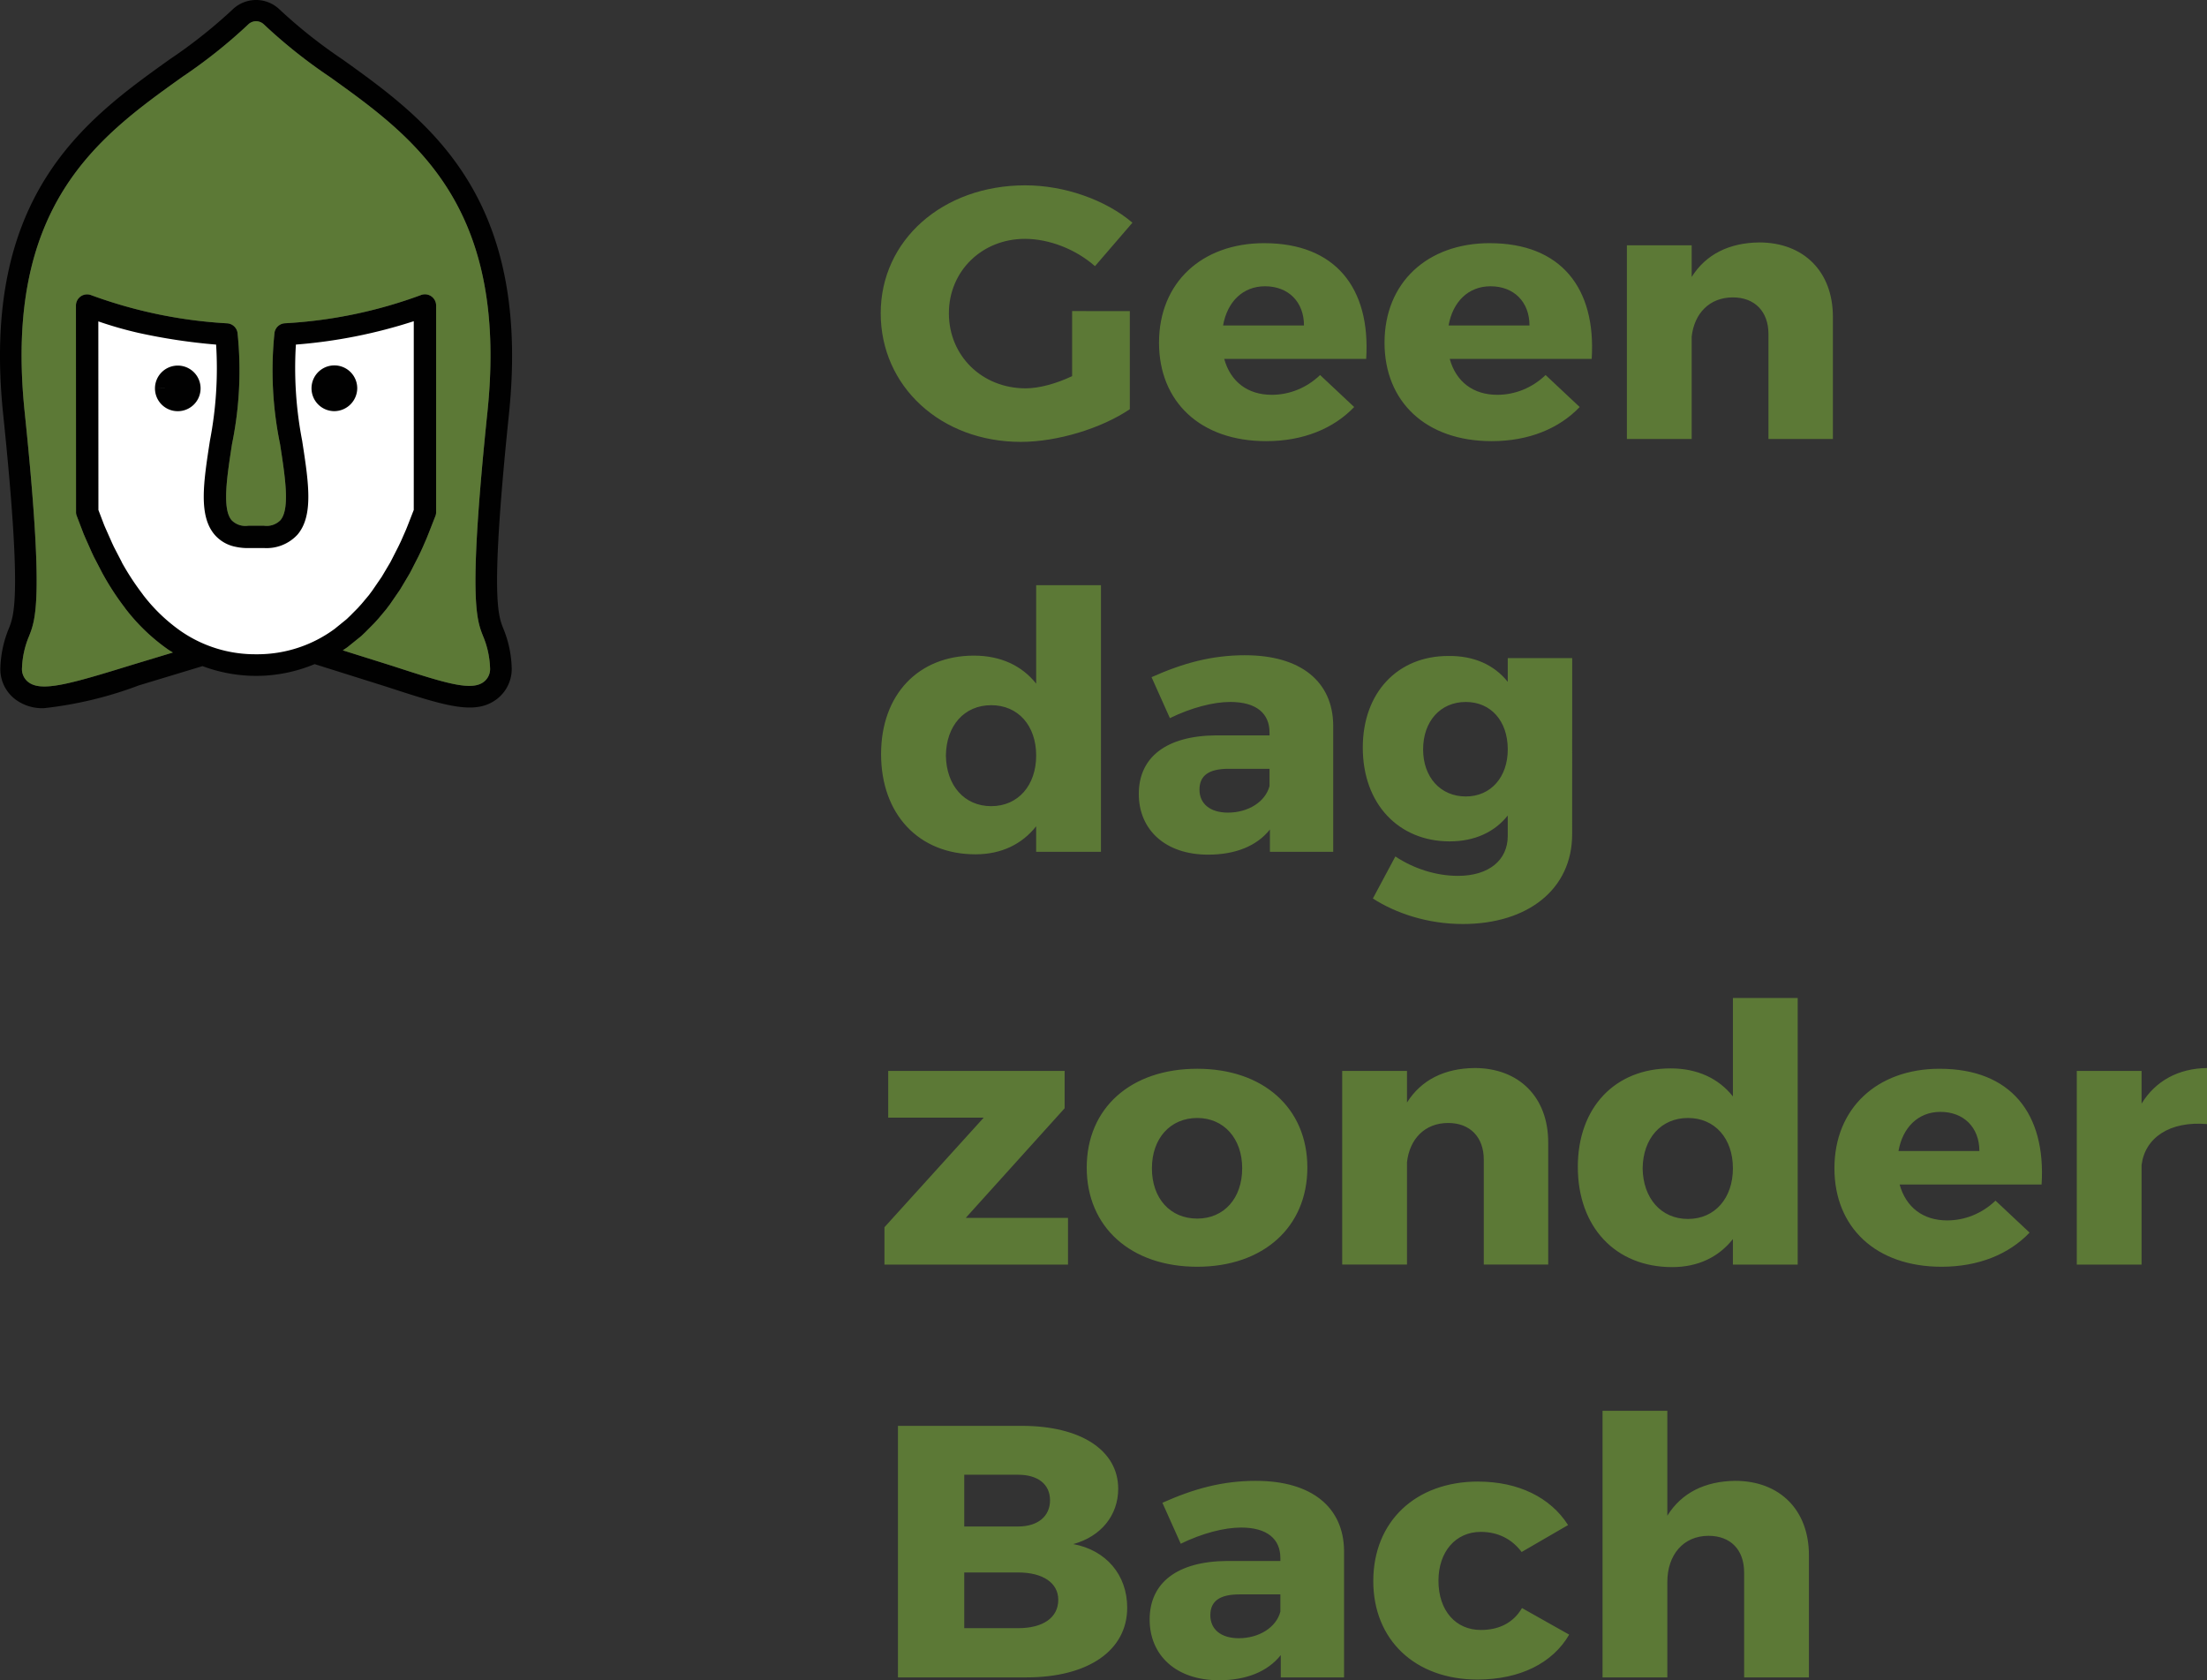 <svg version="1.1" viewBox="0 0 700 532.95" xml:space="preserve" xmlns="http://www.w3.org/2000/svg">
 <rect x="0" y="0" width="700" height="532.95" fill="#333333" stroke="none"/>
 <defs>
  <style>.a{fill:#010101;}.b,.c{fill:none;}.c{stroke:#5c7936;stroke-linecap:round;stroke-linejoin:round;stroke-width:0;}.d{fill:#5c7936;}.e{fill:#fff;}</style>
 </defs>
 <path class="a" d="m60.856 123.16a4.287 4.096 0 0 1-4.287 4.096 4.287 4.096 0 0 1-4.287-4.096 4.287 4.096 0 0 1 4.287-4.096 4.287 4.096 0 0 1 4.287 4.096z" fill="#010101" stroke-width="5.763"/>
 <path class="a" d="m110.01 123.16a4.287 4.096 0 0 1-4.287 4.096 4.287 4.096 0 0 1-4.287-4.096 4.287 4.096 0 0 1 4.287-4.096 4.287 4.096 0 0 1 4.287 4.096z" fill="#010101" stroke-width="5.763"/>
 <path class="b" d="m105.67 123.15c0 0.439 0.777 0.422 0.777-0.062l-0.681-0.197z" stroke-width="5.763"/>
 <path class="b" d="m56.011 123.11a0.426 0.426 0 0 0 0.433 0.45l0.231-0.653-7.521 0.242z" stroke-width="5.763"/>
 <path class="a" d="m161.43 131.28c7.175-69.533-26.135-93.357-52.928-112.53a159 159 0 0 1-19.95-15.856 10.725 10.725 0 0 0-14.691 0.028 159.6 159.6 0 0 1-19.942 15.836c-26.788 19.143-60.126 42.964-52.925 112.52 5.963 57.498 3.495 63.778 1.866 67.915a35.276 35.276 0 0 0-2.721 12.15 12.028 12.028 0 0 0 4.564 10.349 14.206 14.206 0 0 0 9.266 2.915 122.6 122.6 0 0 0 30.094-7.231l20.172-6.101a48.802 48.802 0 0 0 16.984 3.096h0.006a48.371 48.371 0 0 0 18.563-3.732l22.575 7.097c18.92 6.174 28.42 9.28 35.325 3.911a12.037 12.037 0 0 0 4.587-10.366 35.166 35.166 0 0 0-2.701-12.094c-1.627-4.136-4.091-10.389 1.857-67.909zm-104.99-7.721a0.426 0.426 0 0 1-0.433-0.45l-6.857 0.039 7.521-0.242zm49.222-0.405 0.096-0.259 0.681 0.197c0 0.484-0.777 0.501-0.777 0.062zm47.528 78.547a28.518 28.518 0 0 1 2.235 10.033 5.133 5.133 0 0 1-1.942 4.496c-3.873 3.006-11.689 0.634-28.997-5.016l-15.756-4.949c0.501-0.342 1.017-0.661 1.523-1.03l5e-3 5e-3 -5e-3 -0.011 4.401-3.55c0.013-0.025 1.258-1.21 1.258-1.21l2.853-2.88 0.411-0.457 0.905-1.001 2.478-2.964c0.039-0.057 0.135-0.185 0.171-0.24l0.739-0.978c0.023-0.036 0.187-0.234 0.207-0.271l3.236-4.713c0.084-0.124 3.046-5.111 3.049-5.125l0.711-1.345 0.166-0.342c-0.07 0.136 1.836-3.591 1.836-3.591l0.914-1.911c0.02-0.057 0.431-0.947 0.431-0.947l1.234-2.825c0.059-0.14 0.778-1.94 0.778-1.94-0.096 0.248 2.082-5.318 2.082-5.318a3.163 3.163 0 0 0 0.212-1.218l-2e-3 -65.509a3.549 3.549 0 0 0-4.918-3.272 147.67 147.67 0 0 1-43.085 8.912 3.549 3.549 0 0 0-3.256 2.97 115.69 115.69 0 0 0 1.755 35.35c1.638 10.575 3.181 20.56 0.12 24.13a6.129 6.129 0 0 1-5.274 1.745l-4.921 0.011a6.117 6.117 0 0 1-5.267-1.73c-3.065-3.573-1.523-13.568 0.107-24.144a115.7 115.7 0 0 0 1.746-35.346 3.552 3.552 0 0 0-3.261-2.969 149.29 149.29 0 0 1-43.073-8.907 3.542 3.542 0 0 0-4.912 3.274l0.028 65.475a3.041 3.041 0 0 0 0.207 1.188l2.192 5.74c0.013 0.048 0.187 0.438 0.187 0.438l0.511 1.179c-0.071-0.173 1.883 4.236 1.883 4.236l-0.007-0.016 0.687 1.463 2.656 5.103a84.446 84.446 0 0 0 7.049 10.881l0.299 0.424a61.559 61.559 0 0 0 13.566 13c0.485 0.335 0.999 0.613 1.491 0.93l-12.784 3.863c-19.955 6.168-28.953 8.754-33.112 5.482a5.179 5.179 0 0 1-1.956-4.525 28.506 28.506 0 0 1 2.251-10.054c2.099-5.338 4.718-11.995-1.419-71.15-6.791-65.593 23.432-87.185 50.098-106.24a164.36 164.36 0 0 0 20.799-16.562 3.561 3.561 0 0 1 5.021 0.005 163.85 163.85 0 0 0 20.788 16.564c26.645 19.057 56.855 40.649 50.087 106.24v6e-3c-6.119 59.158-3.51 65.796-1.415 71.118zm-38.548-0.021 0.031-0.026z" stroke-width="5.763"/>
 <path class="c" d="m114.68 201.65-0.031 0.026" fill="none" stroke-width="0"/>
 <path class="d" d="m154.61 130.58c6.768-65.588-23.442-87.18-50.087-106.24a163.85 163.85 0 0 1-20.788-16.564 3.561 3.561 0 0 0-5.021-0.005 164.36 164.36 0 0 1-20.799 16.562c-26.666 19.055-56.889 40.647-50.099 106.24 6.137 59.156 3.518 65.812 1.419 71.15a28.506 28.506 0 0 0-2.251 10.054 5.179 5.179 0 0 0 1.957 4.524c4.16 3.272 13.157 0.686 33.112-5.482l12.784-3.863c-0.493-0.317-1.006-0.595-1.491-0.93a61.559 61.559 0 0 1-13.566-13l-0.299-0.424a84.446 84.446 0 0 1-7.049-10.881l-2.656-5.103-0.686-1.462 0.006 0.016s-1.954-4.409-1.883-4.236l-0.511-1.179s-0.174-0.39-0.187-0.438l-2.192-5.74a3.041 3.041 0 0 1-0.207-1.188l-0.027-65.475a3.542 3.542 0 0 1 4.912-3.274 149.29 149.29 0 0 0 43.073 8.907 3.552 3.552 0 0 1 3.261 2.969 115.7 115.7 0 0 1-1.746 35.346c-1.631 10.577-3.172 20.571-0.107 24.144a6.117 6.117 0 0 0 5.267 1.73l4.921-0.011a6.129 6.129 0 0 0 5.274-1.745c3.062-3.57 1.518-13.554-0.12-24.13a115.69 115.69 0 0 1-1.755-35.35 3.549 3.549 0 0 1 3.256-2.97 147.67 147.67 0 0 0 43.085-8.912 3.549 3.549 0 0 1 4.918 3.272l2e-3 65.509a3.163 3.163 0 0 1-0.212 1.218s-2.178 5.566-2.082 5.318c0 0-0.719 1.8-0.778 1.94l-1.234 2.825s-0.411 0.89-0.431 0.947l-0.914 1.911s-1.907 3.728-1.836 3.591l-0.166 0.342-0.711 1.345c-2e-3 0.014-2.965 5.001-3.049 5.125l-3.236 4.713c-0.02 0.037-0.184 0.235-0.207 0.271l-0.739 0.978c-0.036 0.055-0.132 0.183-0.171 0.24l-2.478 2.964-0.905 1.001-0.411 0.457-2.854 2.88s-1.245 1.186-1.258 1.21l-4.402 3.551 5e-3 0.011-5e-3 -5e-3c-0.506 0.37-1.021 0.689-1.523 1.031l15.756 4.949c17.308 5.651 25.124 8.023 28.997 5.016a5.133 5.133 0 0 0 1.942-4.496 28.518 28.518 0 0 0-2.235-10.033c-2.095-5.322-4.704-11.96 1.415-71.118v-6e-3z" stroke-width="5.763"/>
 <path class="e" d="m81.225 207.51a41.315 41.315 0 0 0 24.914-8.045l3.724-3.022c-0.073 0.057 0.075-0.07 0.011-0.011l1.126-1.069 2.49-2.51 0.49-0.547s0.691-0.752 0.737-0.817l2.335-2.786c0.219-0.306 0.825-1.124 0.934-1.256 0 0 2.976-4.336 3.083-4.498 0 0 2.659-4.485 2.714-4.576l0.547-1.052 1.972-3.87 0.833-1.732 0.415-0.931s1.153-2.629 1.265-2.885c0 0 0.5-1.233 0.591-1.48 0 0 1.489-3.81 1.825-4.681 9e-3 -1.204 4e-3 -51.447 4e-3 -59.866a161.91 161.91 0 0 1-37.386 7.413 121.13 121.13 0 0 0 1.986 30.477c2.054 13.285 3.678 23.779-1.505 29.833a13.317 13.317 0 0 1-10.647 4.218l-4.918 0.016a18.282 18.282 0 0 1-4.17-0.435 11.731 11.731 0 0 1-6.492-3.773c-5.195-6.048-3.573-16.547-1.523-29.843a120.92 120.92 0 0 0 1.966-30.488 185.46 185.46 0 0 1-24.764-3.746 121.34 121.34 0 0 1-12.596-3.617c0.004 8.469 0.027 58.634 0.027 59.816 0.456 1.208 1.84 4.825 1.84 4.825l0.183 0.43s0.387 0.885 0.465 1.058c0 0 1.802 4.054 1.886 4.246 0 0 0.499 1.06 0.536 1.144l2.444 4.725c-0.007-0.037 0.149 0.342 0.133 0.306a82.702 82.702 0 0 0 6.423 9.819l0.249 0.357a54.323 54.323 0 0 0 11.978 11.509 41.407 41.407 0 0 0 23.875 7.343zm17.581-84.367a7.25 7.25 0 0 1 14.5-4e-3 7.327 7.327 0 0 1-7.29 7.265 7.238 7.238 0 0 1-7.21-7.26zm-49.652 2e-3a7.233 7.233 0 1 1 7.251 7.272 7.216 7.216 0 0 1-7.251-7.272z" stroke-width="5.763"/>
 <g transform="matrix(5.884 0 0 5.644 -62.859 -28.889)" fill="#5c7936" stroke-width=".252">
  <path d="m68.475 22.599v3.655c-0.848 0.424-1.777 0.687-2.504 0.687-2.342 0-4.139-1.817-4.139-4.22 0-2.362 1.777-4.18 4.099-4.18 1.312 0 2.746 0.586 3.776 1.535l2.019-2.443c-1.454-1.292-3.675-2.1-5.775-2.1-4.462 0-7.794 3.089-7.794 7.188 0 4.119 3.251 7.229 7.552 7.229 1.979 0 4.361-0.767 5.876-1.837v-5.512zm10.358-3.816c-3.372 0-5.674 2.221-5.674 5.593 0 3.312 2.221 5.533 5.775 5.533 1.999 0 3.635-0.707 4.745-1.918l-1.837-1.797c-0.727 0.727-1.656 1.111-2.605 1.111-1.292 0-2.221-0.727-2.564-2.019h7.653c0.242-3.978-1.656-6.502-5.492-6.502zm-2.221 4.624c0.222-1.312 1.05-2.201 2.261-2.201 1.252 0 2.1 0.868 2.1 2.201zm14.377-4.624c-3.372 0-5.674 2.221-5.674 5.593 0 3.312 2.221 5.533 5.775 5.533 1.999 0 3.635-0.707 4.745-1.918l-1.837-1.797c-0.727 0.727-1.656 1.111-2.605 1.111-1.292 0-2.221-0.727-2.564-2.019h7.653c0.242-3.978-1.656-6.502-5.492-6.502zm-2.221 4.624c0.222-1.312 1.05-2.201 2.261-2.201 1.252 0 2.1 0.868 2.1 2.201zm16.739-4.664c-1.615 0.02-2.867 0.666-3.635 1.938v-1.777h-3.493v10.883h3.493v-5.755c0.141-1.292 0.949-2.201 2.221-2.201 1.171 0 1.918 0.787 1.918 2.06v5.896h3.473v-6.865c0-2.544-1.575-4.18-3.978-4.18z"/>
  <path d="m70.03 38.003h-3.493v5.533c-0.767-1.01-1.918-1.575-3.352-1.575-3.009 0-5.008 2.201-5.008 5.533 0 3.372 2.019 5.633 5.088 5.633 1.393 0 2.504-0.565 3.271-1.575v1.434h3.493zm-5.916 12.418c-1.454 0-2.423-1.171-2.443-2.847 0.02-1.676 0.989-2.827 2.443-2.827 1.454 0 2.423 1.151 2.423 2.827 0 1.676-0.969 2.847-2.423 2.847zm13.69-8.481c-1.817 0-3.352 0.444-5.048 1.232l0.989 2.302c1.151-0.586 2.342-0.909 3.251-0.909 1.413 0 2.12 0.646 2.12 1.716v0.162h-2.867c-2.706 0.02-4.18 1.232-4.18 3.291 0 1.999 1.413 3.412 3.736 3.412 1.474 0 2.625-0.485 3.332-1.413v1.252h3.412v-7.107c-0.02-2.463-1.757-3.937-4.745-3.937zm-0.929 8.844c-0.969 0-1.535-0.505-1.535-1.292 0-0.808 0.525-1.171 1.575-1.171h2.201v0.969c-0.222 0.888-1.151 1.494-2.241 1.494zm18.556-8.682h-3.473v1.333c-0.727-0.949-1.817-1.474-3.211-1.454-2.726 0-4.604 2.06-4.604 5.149 0 3.17 1.938 5.27 4.684 5.27 1.353 0 2.423-0.525 3.13-1.454v1.151c0 1.353-1.01 2.241-2.686 2.241-1.171 0-2.383-0.404-3.372-1.09l-1.212 2.362c1.232 0.828 2.948 1.434 4.846 1.434 3.513 0 5.896-1.959 5.896-5.048zm-5.734 7.774c-1.373 0-2.302-1.09-2.302-2.645 0-1.575 0.929-2.665 2.302-2.665 1.353 0 2.261 1.07 2.261 2.665 0 1.555-0.909 2.645-2.261 2.645z"/>
  <path d="m68.071 67.399v-2.1h-9.51v2.625h5.149l-5.351 6.159v2.1h9.894v-2.625h-5.512zm7.148-2.221c-3.574 0-5.957 2.201-5.957 5.553 0 3.352 2.383 5.573 5.957 5.573 3.554 0 5.936-2.221 5.936-5.573 0-3.352-2.383-5.553-5.936-5.553zm0 2.766c1.434 0 2.423 1.151 2.423 2.827 0 1.696-0.989 2.827-2.423 2.827-1.454 0-2.443-1.131-2.443-2.827 0-1.676 0.989-2.827 2.443-2.827zm14.942-2.807c-1.615 0.02-2.867 0.666-3.635 1.938v-1.777h-3.493v10.883h3.493v-5.755c0.141-1.292 0.949-2.201 2.221-2.201 1.171 0 1.918 0.787 1.918 2.06v5.896h3.473v-6.865c0-2.544-1.575-4.18-3.978-4.18zm17.426-3.937h-3.493v5.533c-0.767-1.01-1.918-1.575-3.352-1.575-3.009 0-5.008 2.201-5.008 5.533 0 3.372 2.019 5.633 5.088 5.633 1.393 0 2.504-0.565 3.271-1.575v1.434h3.493zm-5.916 12.418c-1.454 0-2.423-1.171-2.443-2.847 0.02-1.676 0.989-2.827 2.443-2.827s2.423 1.151 2.423 2.827-0.969 2.847-2.423 2.847zm13.569-8.44c-3.372 0-5.674 2.221-5.674 5.593 0 3.312 2.221 5.533 5.775 5.533 1.999 0 3.635-0.707 4.745-1.918l-1.837-1.797c-0.727 0.727-1.656 1.111-2.605 1.111-1.292 0-2.221-0.727-2.564-2.019h7.653c0.242-3.978-1.656-6.502-5.492-6.502zm-2.221 4.624c0.222-1.312 1.05-2.201 2.261-2.201 1.252 0 2.1 0.868 2.1 2.201zm13.104-4.503h-3.493v10.883h3.493v-5.593c0.182-1.535 1.514-2.484 3.534-2.302v-3.15c-1.555 0.02-2.787 0.727-3.534 1.999z"/>
  <path d="m59.086 85.246v14.134h6.926c3.332 0 5.432-1.514 5.432-3.917 0-1.837-1.131-3.231-2.908-3.574 1.494-0.424 2.423-1.615 2.423-3.11 0-2.16-2.019-3.534-5.189-3.534zm3.574 2.746h2.908c1.05 0 1.716 0.525 1.716 1.434s-0.666 1.474-1.716 1.474h-2.908zm0 5.492h2.908c1.333 0 2.16 0.586 2.16 1.535 0 1.01-0.828 1.595-2.16 1.595h-2.908zm15.729-5.149c-1.817 0-3.352 0.444-5.048 1.232l0.989 2.302c1.151-0.586 2.342-0.909 3.251-0.909 1.413 0 2.12 0.646 2.12 1.716v0.162h-2.867c-2.706 0.02-4.18 1.232-4.18 3.291 0 1.999 1.413 3.412 3.736 3.412 1.474 0 2.625-0.485 3.332-1.413v1.252h3.412v-7.107c-0.02-2.463-1.757-3.937-4.745-3.937zm-0.929 8.844c-0.969 0-1.535-0.505-1.535-1.292 0-0.808 0.525-1.171 1.575-1.171h2.201v0.969c-0.222 0.888-1.151 1.494-2.241 1.494zm12.903-8.804c-3.372 0-5.654 2.241-5.654 5.593 0 3.312 2.261 5.533 5.613 5.533 2.302 0 4.059-0.929 4.947-2.524l-2.544-1.494c-0.464 0.828-1.232 1.232-2.221 1.232-1.353 0-2.282-1.09-2.282-2.766 0-1.635 0.929-2.746 2.282-2.746 0.949 0 1.696 0.424 2.201 1.131l2.504-1.514c-0.949-1.555-2.686-2.443-4.846-2.443zm13.852-0.04c-1.615 0.02-2.887 0.666-3.655 1.959v-5.896h-3.493v14.982h3.493v-5.371c0-1.494 0.848-2.585 2.221-2.585 1.191 0 1.918 0.787 1.918 2.06v5.896h3.493v-6.865c0-2.544-1.575-4.18-3.978-4.18z"/>
 </g>
</svg>
